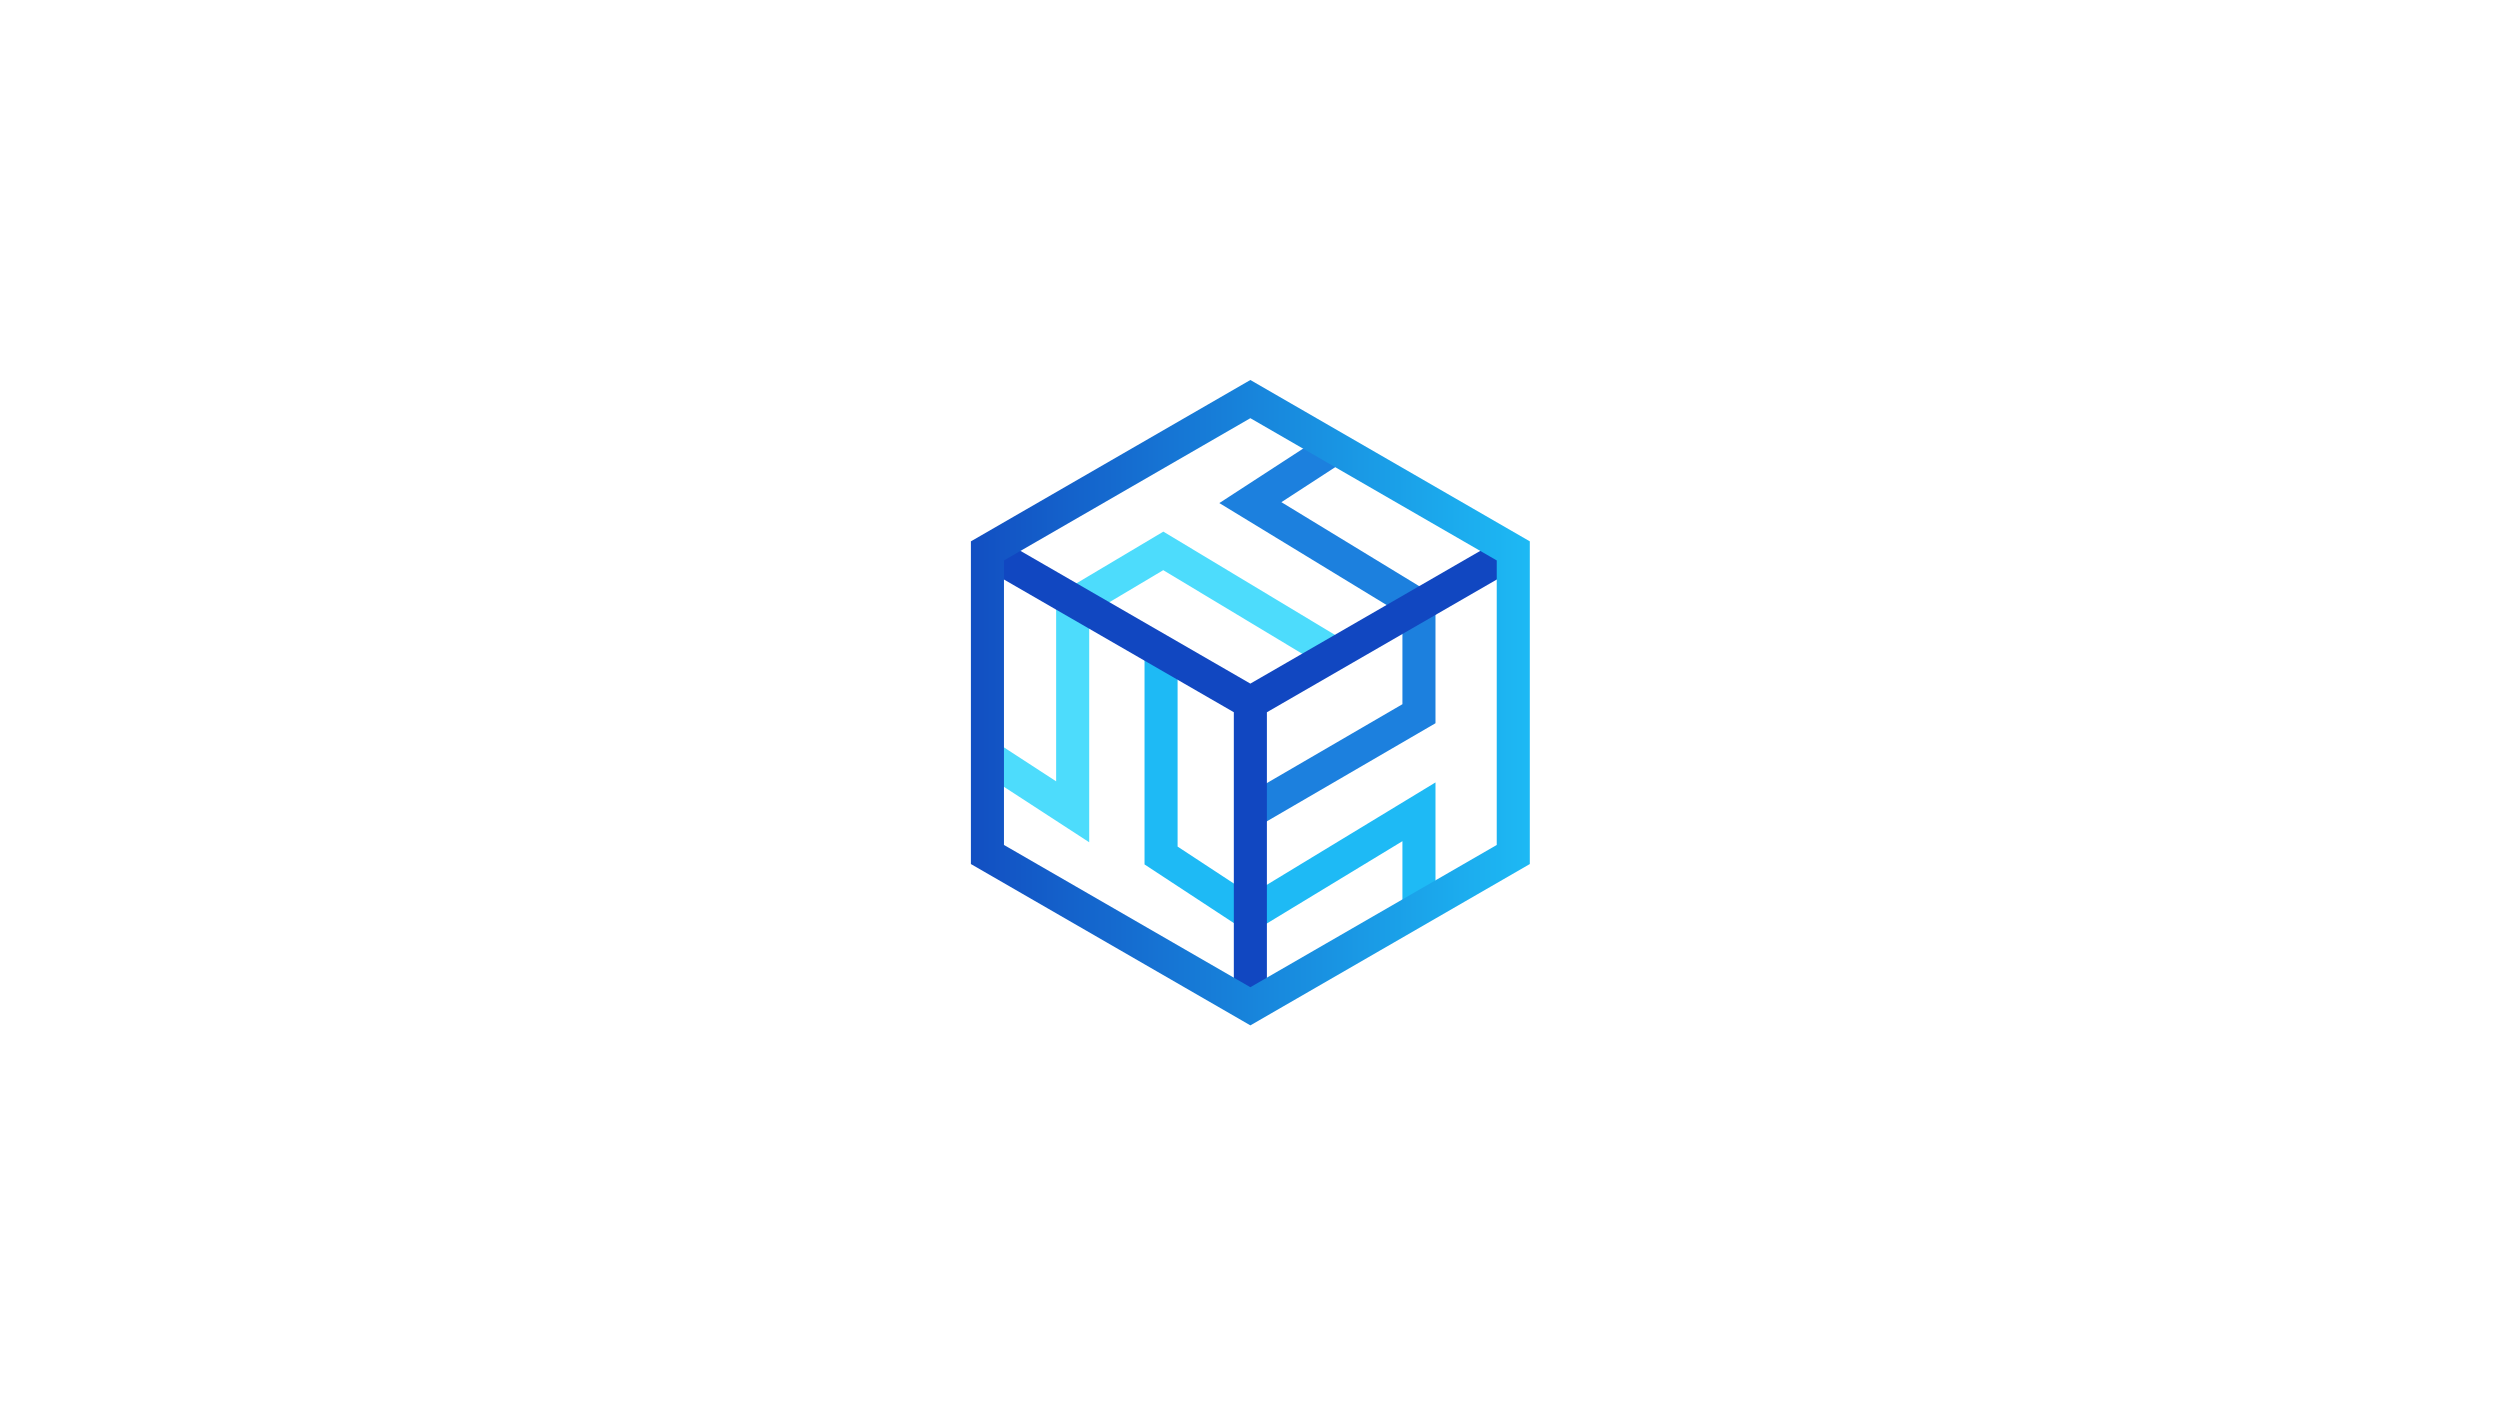 <?xml version="1.0" encoding="utf-8"?>
<!-- Generator: Adobe Adobe Illustrator 29.1.0, SVG Export Plug-In . SVG Version: 6.00 Build 0)  -->
<svg version="1.1" id="Layer_1" xmlns="http://www.w3.org/2000/svg" xmlns:xlink="http://www.w3.org/1999/xlink" x="0px" y="0px"
	 viewBox="0 0 1280 720" style="enable-background:new 0 0 1280 720;" xml:space="preserve">
<style type="text/css">
	.st0{fill:#4DDCFC;}
	.st1{fill:#1C80DE;}
	.st2{fill:#1EBAF5;}
	.st3{fill:#1147C1;}
	.st4{fill:url(#SVGID_1_);}
</style>
<g>
	<g>
		<g>
			<polygon class="st0" points="557.67,431.24 500.95,394.35 510.18,380.16 540.74,400.04 540.74,304.85 595.63,272.19 
				687.72,327.6 679,342.1 595.58,291.92 557.67,314.48 			"/>
		</g>
	</g>
	<g>
		<g>
			<polygon class="st1" points="644.44,422.95 635.93,408.32 718.04,360.55 718.04,314.7 624.3,257.57 678.75,222.17 687.98,236.36 
				656.07,257.11 734.97,305.19 734.97,370.29 			"/>
		</g>
	</g>
	<g>
		<g>
			<polygon class="st2" points="640.01,478.05 586,442.59 586,333.38 602.93,333.38 602.93,433.45 640.36,458.04 734.97,400.6 
				734.97,465.39 718.04,465.39 718.04,430.68 			"/>
		</g>
	</g>
	<polygon class="st3" points="779.03,289.39 770.57,274.73 640.18,350.01 509.8,274.73 501.34,289.39 631.72,364.66 631.72,515.22 
		648.65,515.22 648.65,364.67 	"/>
	<g>
		<g>
			<linearGradient id="SVGID_1_" gradientUnits="userSpaceOnUse" x1="497.105" y1="359.778" x2="783.265" y2="359.778">
				<stop  offset="0" style="stop-color:#124FC2"/>
				<stop  offset="1" style="stop-color:#1DB9F4"/>
			</linearGradient>
			<path class="st4" d="M640.19,524.99L497.1,442.39V277.17l143.08-82.61l143.08,82.61v165.22L640.19,524.99z M514.03,432.62
				l126.15,72.83l126.15-72.83V286.94l-126.15-72.83l-126.15,72.83V432.62z"/>
		</g>
	</g>
</g>
</svg>
